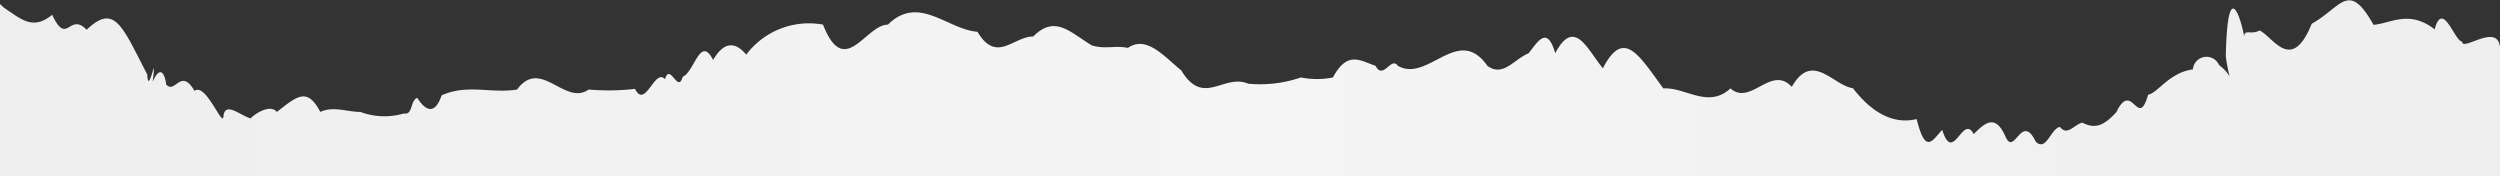 <svg xmlns="http://www.w3.org/2000/svg" viewBox="0 0 111.69 7.88"><rect x="0" y="0" width="111.69" height="7.88" fill="#333333" stroke="none"/><defs><linearGradient id="gr"><stop offset="0%" stop-color="#eee"/><stop offset="50%" stop-color="#f5f5f5"/><stop offset="100%" stop-color="#eee"/></linearGradient></defs><path d="M0,7.88H111.69V2.11C111.58,1,110,2.32,110,1.86c-.33,0-.87-1.89-1.23-.55-1.14-.88-1.94-.27-2.73-.2-1.12-2-1.43-.79-2.76-.05-.91,2.24-1.72.59-2.33.3-.37.21-.67-.07-.69.26-.19-1-.75-2.57-.82.89a7.34,7.34,0,0,0,.17.9,1.77,1.77,0,0,0-.47-.5.61.61,0,0,0-1.17.19c-1.06.14-1.57,1.06-2,1.13-.46,1.6-.71-.69-1.42.78-.62.68-1,.73-1.52.47-.35.07-.67.62-1,.19-.41.07-.61,1.12-1.08.66C90.31,5,90,7,89.6,6.11c-.46-1.06-.94-.6-1.42-.12-.5-.93-.92,1.38-1.41-.19-.45.49-.75,1.11-1.14-.48-.87.21-1.85-.09-2.85-1.38-.89-.12-1.81-1.67-2.73-.06-.92-1-1.84.87-2.74.07-1,.92-2-.06-3,0-1.1-1.5-1.77-2.7-2.7-.9-.69-.83-1.27-2.3-2.13-.67-.37-1.32-.83-.43-1.19,0-.65.27-1.15,1.08-1.84.56-1.31-1.87-2.65.77-4,0-.31-.44-.64.66-1,0-.68-.23-1.25-.69-1.9.52a3.62,3.62,0,0,1-1.43,0,5.63,5.63,0,0,1-2.35.28c-1.11-.47-2,1.06-3-.6-.75-.6-1.54-1.58-2.38-1-.57-.12-1,.07-1.61-.11-1-.61-1.65-1.37-2.62-.4-.89,0-1.64,1.22-2.49-.21-1.34-.1-2.63-1.68-4-.32-1,0-1.94,2.46-2.9,0a3.5,3.5,0,0,0-3.43,1.34c-.5-.59-1-.59-1.48.24-.58-1.13-.83.53-1.36.75-.21.78-.57-.66-.79.11-.46-.52-.88,1.36-1.34.43A10.29,10.29,0,0,1,26.3,4c-1.07.75-2.14-1.44-3.2,0-1.16.19-2.21-.26-3.37.26-.34,1-.8.57-1.09.11-.33.14-.18.78-.6.7A3.07,3.07,0,0,1,16.1,5c-.6,0-1.19-.27-1.79,0-.58-1.09-1-.74-1.94,0-.35-.41-1.13.21-1.17.29-.47-.13-1.17-.8-1.22-.06-.06.41-.8-1.55-1.29-1.17-.62-1.06-.86.17-1.27-.29,0-.13-.17-1.08-.6-.12.2-1.62-.19.74-.24-.32-1.12-2.15-1.45-3.2-2.71-2C3.09.52,3,2.09,2.33.66,1.46,1.38.93.84.17.34L0,.18Z" fill="url(#gr)"/></svg>